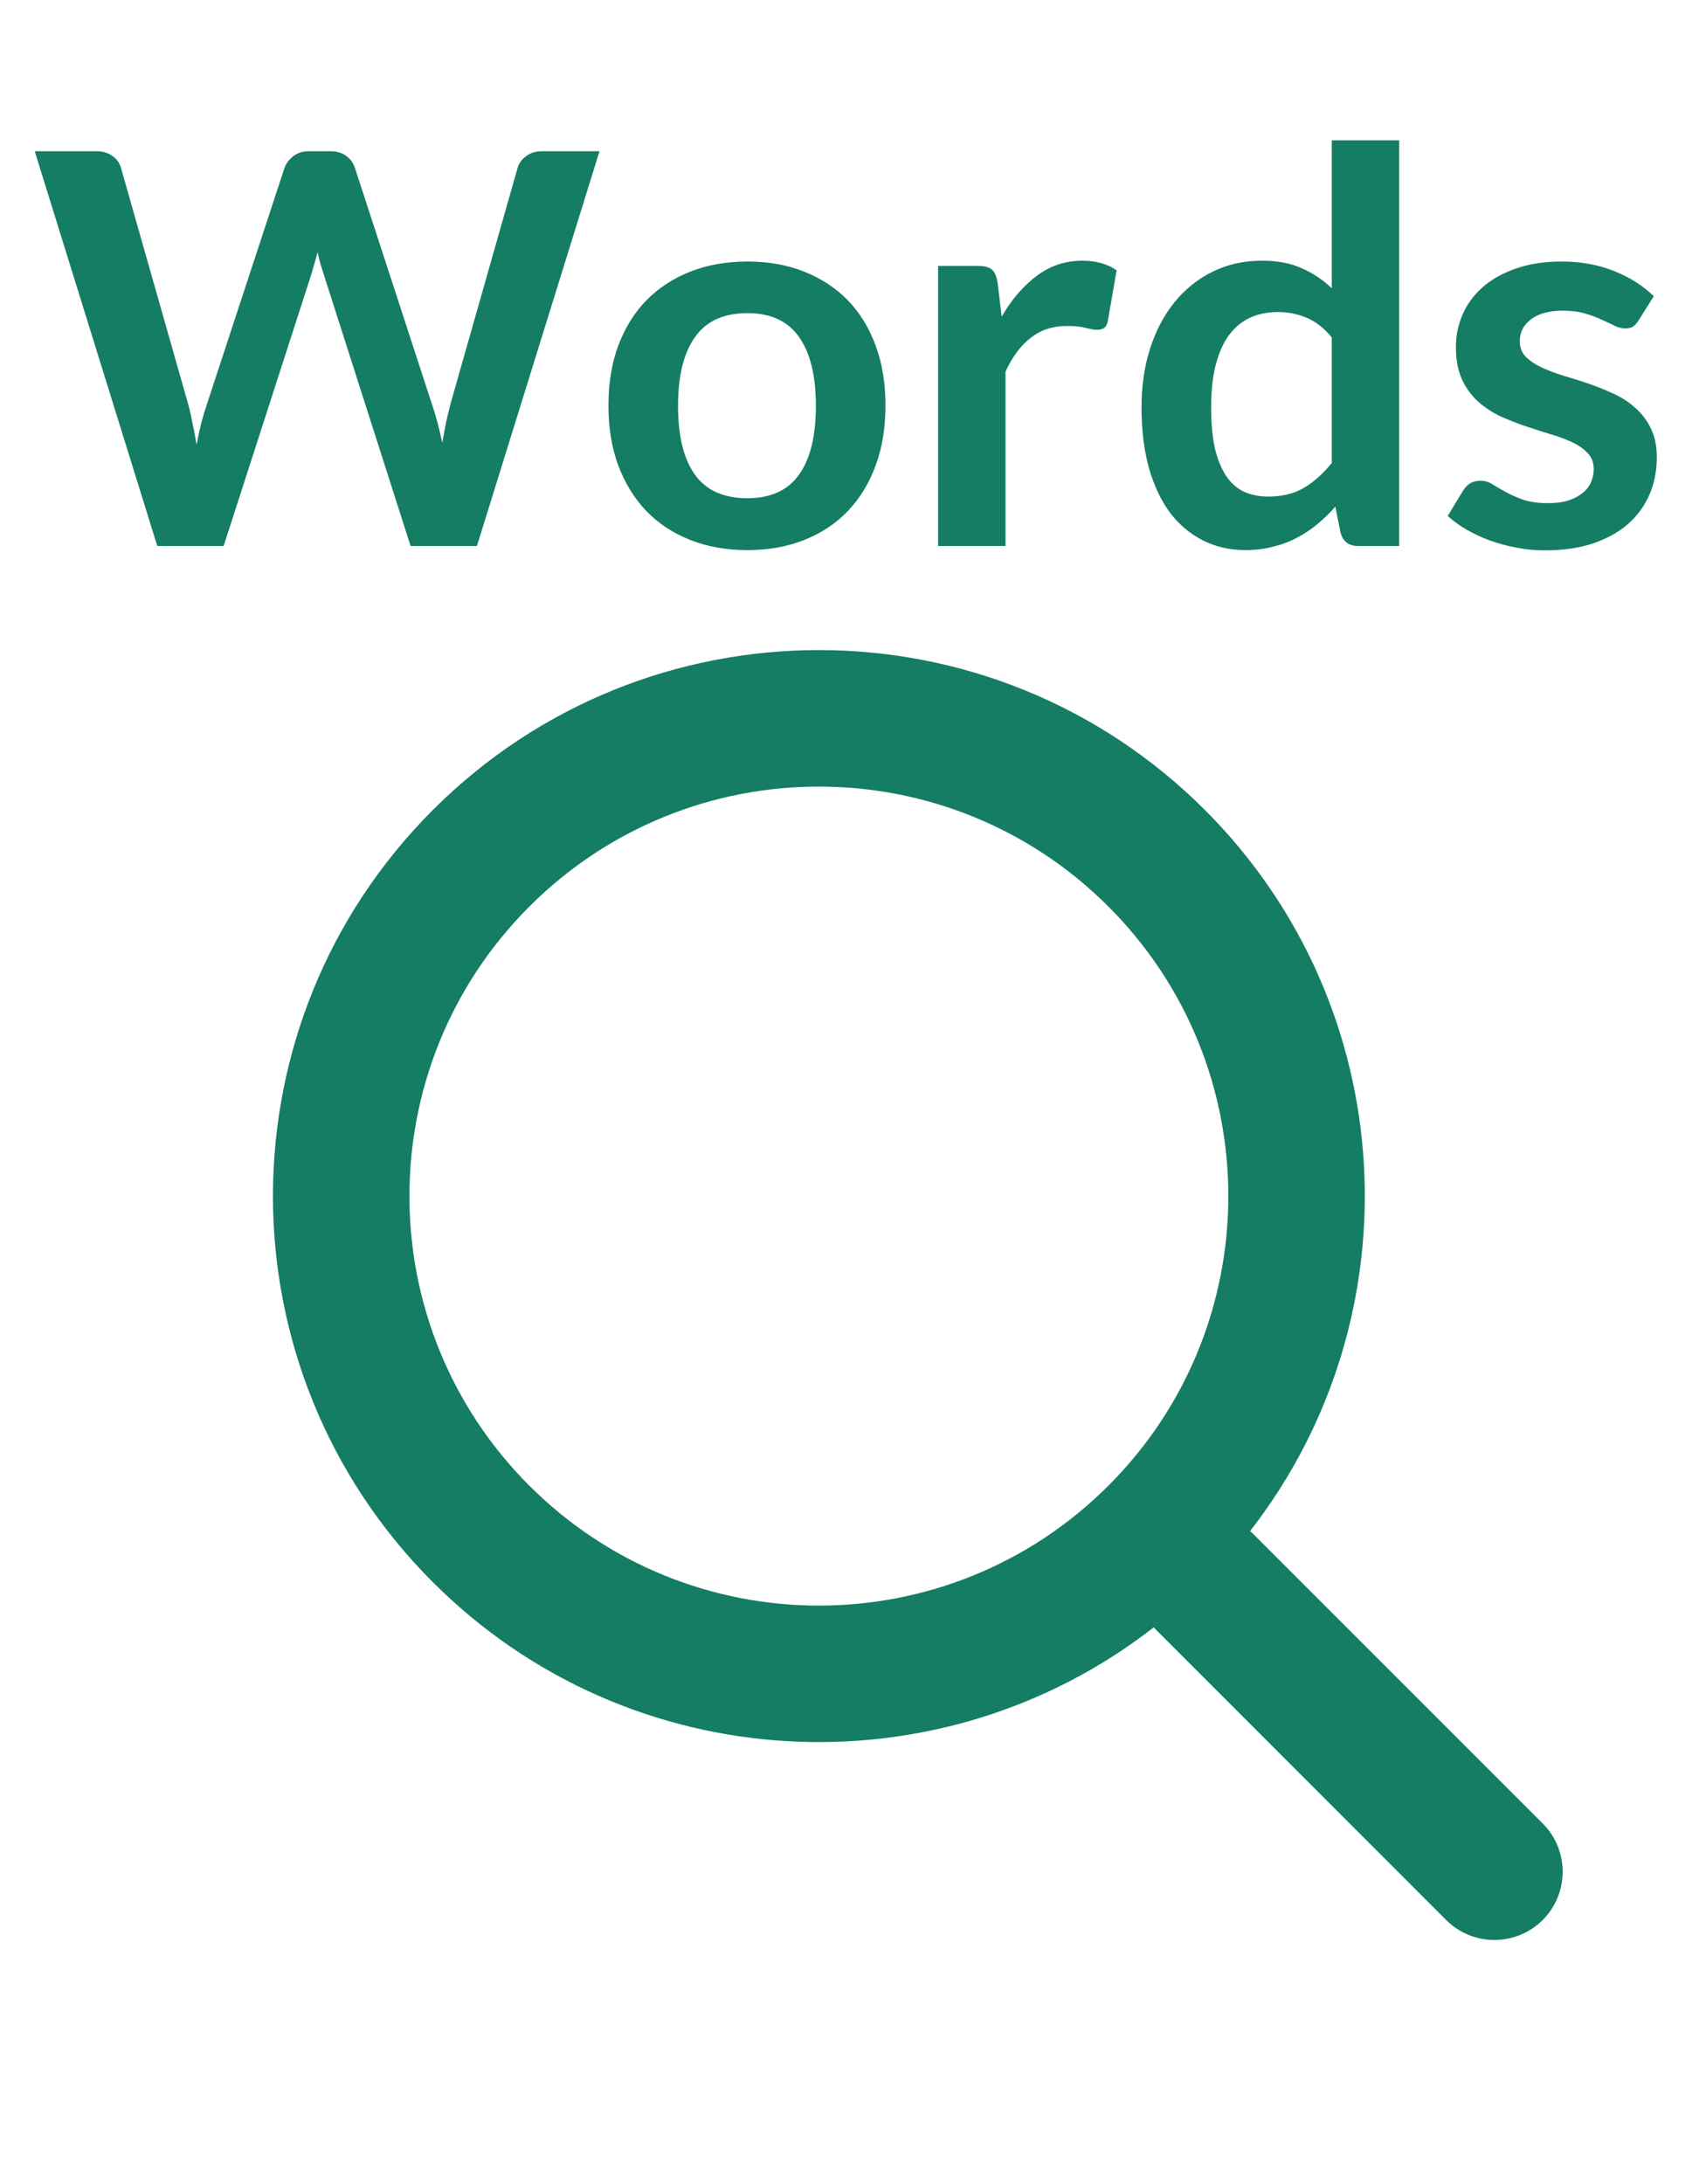 <svg width="25" height="32" viewBox="0 0 25 32" fill="none" xmlns="http://www.w3.org/2000/svg">
<path d="M0.509 2.216H1.413C1.506 2.216 1.584 2.239 1.645 2.284C1.709 2.327 1.752 2.385 1.773 2.46L2.757 5.92C2.781 6.005 2.802 6.099 2.821 6.2C2.842 6.299 2.862 6.404 2.881 6.516C2.902 6.404 2.925 6.299 2.949 6.2C2.976 6.099 3.004 6.005 3.033 5.92L4.169 2.46C4.19 2.399 4.232 2.343 4.293 2.292C4.357 2.241 4.434 2.216 4.525 2.216H4.841C4.934 2.216 5.012 2.239 5.073 2.284C5.134 2.327 5.177 2.385 5.201 2.46L6.329 5.92C6.388 6.091 6.438 6.28 6.481 6.488C6.5 6.384 6.518 6.284 6.537 6.188C6.558 6.092 6.58 6.003 6.601 5.92L7.585 2.46C7.604 2.393 7.645 2.336 7.709 2.288C7.773 2.24 7.85 2.216 7.941 2.216H8.785L6.989 8H6.017L4.753 4.048C4.737 3.997 4.72 3.943 4.701 3.884C4.685 3.825 4.669 3.763 4.653 3.696C4.637 3.763 4.62 3.825 4.601 3.884C4.585 3.943 4.569 3.997 4.553 4.048L3.277 8H2.305L0.509 2.216ZM10.952 3.832C11.258 3.832 11.536 3.881 11.784 3.98C12.034 4.079 12.248 4.219 12.424 4.4C12.6 4.581 12.736 4.803 12.832 5.064C12.928 5.325 12.976 5.617 12.976 5.94C12.976 6.265 12.928 6.559 12.832 6.82C12.736 7.081 12.6 7.304 12.424 7.488C12.248 7.672 12.034 7.813 11.784 7.912C11.536 8.011 11.258 8.06 10.952 8.06C10.645 8.06 10.367 8.011 10.116 7.912C9.865 7.813 9.651 7.672 9.472 7.488C9.296 7.304 9.159 7.081 9.06 6.82C8.964 6.559 8.916 6.265 8.916 5.94C8.916 5.617 8.964 5.325 9.06 5.064C9.159 4.803 9.296 4.581 9.472 4.4C9.651 4.219 9.865 4.079 10.116 3.98C10.367 3.881 10.645 3.832 10.952 3.832ZM10.952 7.3C11.293 7.3 11.545 7.185 11.708 6.956C11.873 6.727 11.956 6.391 11.956 5.948C11.956 5.505 11.873 5.168 11.708 4.936C11.545 4.704 11.293 4.588 10.952 4.588C10.605 4.588 10.349 4.705 10.184 4.94C10.018 5.172 9.936 5.508 9.936 5.948C9.936 6.388 10.018 6.724 10.184 6.956C10.349 7.185 10.605 7.3 10.952 7.3ZM13.747 8V3.896H14.327C14.428 3.896 14.499 3.915 14.539 3.952C14.579 3.989 14.605 4.053 14.619 4.144L14.679 4.64C14.825 4.387 14.997 4.187 15.195 4.04C15.392 3.893 15.613 3.82 15.859 3.82C16.061 3.82 16.229 3.867 16.363 3.96L16.235 4.7C16.227 4.748 16.209 4.783 16.183 4.804C16.156 4.823 16.12 4.832 16.075 4.832C16.035 4.832 15.98 4.823 15.911 4.804C15.841 4.785 15.749 4.776 15.635 4.776C15.429 4.776 15.253 4.833 15.107 4.948C14.96 5.06 14.836 5.225 14.735 5.444V8H13.747ZM19.9 8C19.772 8 19.688 7.94 19.648 7.82L19.568 7.424C19.483 7.52 19.394 7.607 19.3 7.684C19.207 7.761 19.106 7.828 18.996 7.884C18.89 7.94 18.774 7.983 18.648 8.012C18.526 8.044 18.392 8.06 18.248 8.06C18.024 8.06 17.819 8.013 17.632 7.92C17.446 7.827 17.284 7.692 17.148 7.516C17.015 7.337 16.911 7.117 16.836 6.856C16.764 6.595 16.728 6.296 16.728 5.96C16.728 5.656 16.77 5.373 16.852 5.112C16.935 4.851 17.054 4.624 17.208 4.432C17.363 4.24 17.548 4.091 17.764 3.984C17.98 3.875 18.223 3.82 18.492 3.82C18.722 3.82 18.918 3.857 19.08 3.932C19.243 4.004 19.388 4.101 19.516 4.224V2.056H20.504V8H19.9ZM18.584 7.276C18.79 7.276 18.964 7.233 19.108 7.148C19.252 7.063 19.388 6.941 19.516 6.784V4.944C19.404 4.808 19.282 4.712 19.148 4.656C19.018 4.6 18.876 4.572 18.724 4.572C18.575 4.572 18.439 4.6 18.316 4.656C18.196 4.712 18.094 4.797 18.008 4.912C17.926 5.024 17.862 5.168 17.816 5.344C17.771 5.517 17.748 5.723 17.748 5.96C17.748 6.2 17.767 6.404 17.804 6.572C17.844 6.737 17.9 6.873 17.972 6.98C18.044 7.084 18.132 7.16 18.236 7.208C18.34 7.253 18.456 7.276 18.584 7.276ZM24.011 4.696C23.984 4.739 23.956 4.769 23.927 4.788C23.898 4.804 23.86 4.812 23.815 4.812C23.767 4.812 23.715 4.799 23.659 4.772C23.605 4.745 23.543 4.716 23.471 4.684C23.399 4.649 23.316 4.619 23.223 4.592C23.132 4.565 23.024 4.552 22.899 4.552C22.704 4.552 22.551 4.593 22.439 4.676C22.327 4.759 22.271 4.867 22.271 5C22.271 5.088 22.299 5.163 22.355 5.224C22.413 5.283 22.489 5.335 22.583 5.38C22.679 5.425 22.787 5.467 22.907 5.504C23.027 5.539 23.149 5.577 23.275 5.62C23.4 5.663 23.523 5.712 23.643 5.768C23.763 5.821 23.869 5.891 23.963 5.976C24.059 6.059 24.135 6.159 24.191 6.276C24.25 6.393 24.279 6.535 24.279 6.7C24.279 6.897 24.243 7.08 24.171 7.248C24.099 7.413 23.994 7.557 23.855 7.68C23.716 7.8 23.544 7.895 23.339 7.964C23.136 8.031 22.903 8.064 22.639 8.064C22.497 8.064 22.359 8.051 22.223 8.024C22.09 8 21.96 7.965 21.835 7.92C21.712 7.875 21.598 7.821 21.491 7.76C21.387 7.699 21.295 7.632 21.215 7.56L21.443 7.184C21.472 7.139 21.507 7.104 21.547 7.08C21.587 7.056 21.637 7.044 21.699 7.044C21.76 7.044 21.817 7.061 21.871 7.096C21.927 7.131 21.991 7.168 22.063 7.208C22.135 7.248 22.219 7.285 22.315 7.32C22.413 7.355 22.538 7.372 22.687 7.372C22.804 7.372 22.904 7.359 22.987 7.332C23.072 7.303 23.142 7.265 23.195 7.22C23.251 7.175 23.291 7.123 23.315 7.064C23.341 7.003 23.355 6.94 23.355 6.876C23.355 6.78 23.326 6.701 23.267 6.64C23.211 6.579 23.135 6.525 23.039 6.48C22.945 6.435 22.837 6.395 22.715 6.36C22.595 6.323 22.471 6.283 22.343 6.24C22.218 6.197 22.093 6.148 21.971 6.092C21.851 6.033 21.743 5.96 21.647 5.872C21.553 5.784 21.477 5.676 21.419 5.548C21.363 5.42 21.335 5.265 21.335 5.084C21.335 4.916 21.368 4.756 21.435 4.604C21.502 4.452 21.599 4.32 21.727 4.208C21.858 4.093 22.019 4.003 22.211 3.936C22.405 3.867 22.63 3.832 22.883 3.832C23.166 3.832 23.423 3.879 23.655 3.972C23.887 4.065 24.08 4.188 24.235 4.34L24.011 4.696Z" fill="#147D64"/>
<path fill-rule="evenodd" clip-rule="evenodd" d="M18.319 22.433C20.763 19.294 20.542 14.754 17.657 11.868C14.533 8.744 9.467 8.744 6.343 11.868C3.219 14.992 3.219 20.058 6.343 23.182C9.228 26.067 13.769 26.288 16.907 23.844C16.921 23.86 16.935 23.875 16.95 23.889L21.192 28.132C21.583 28.522 22.216 28.522 22.607 28.132C22.997 27.741 22.997 27.108 22.607 26.718L18.364 22.475C18.349 22.46 18.334 22.446 18.319 22.433ZM16.243 13.283C18.586 15.626 18.586 19.425 16.243 21.768C13.899 24.111 10.101 24.111 7.757 21.768C5.414 19.425 5.414 15.626 7.757 13.283C10.101 10.939 13.899 10.939 16.243 13.283Z" fill="#147D64"/>
</svg>
